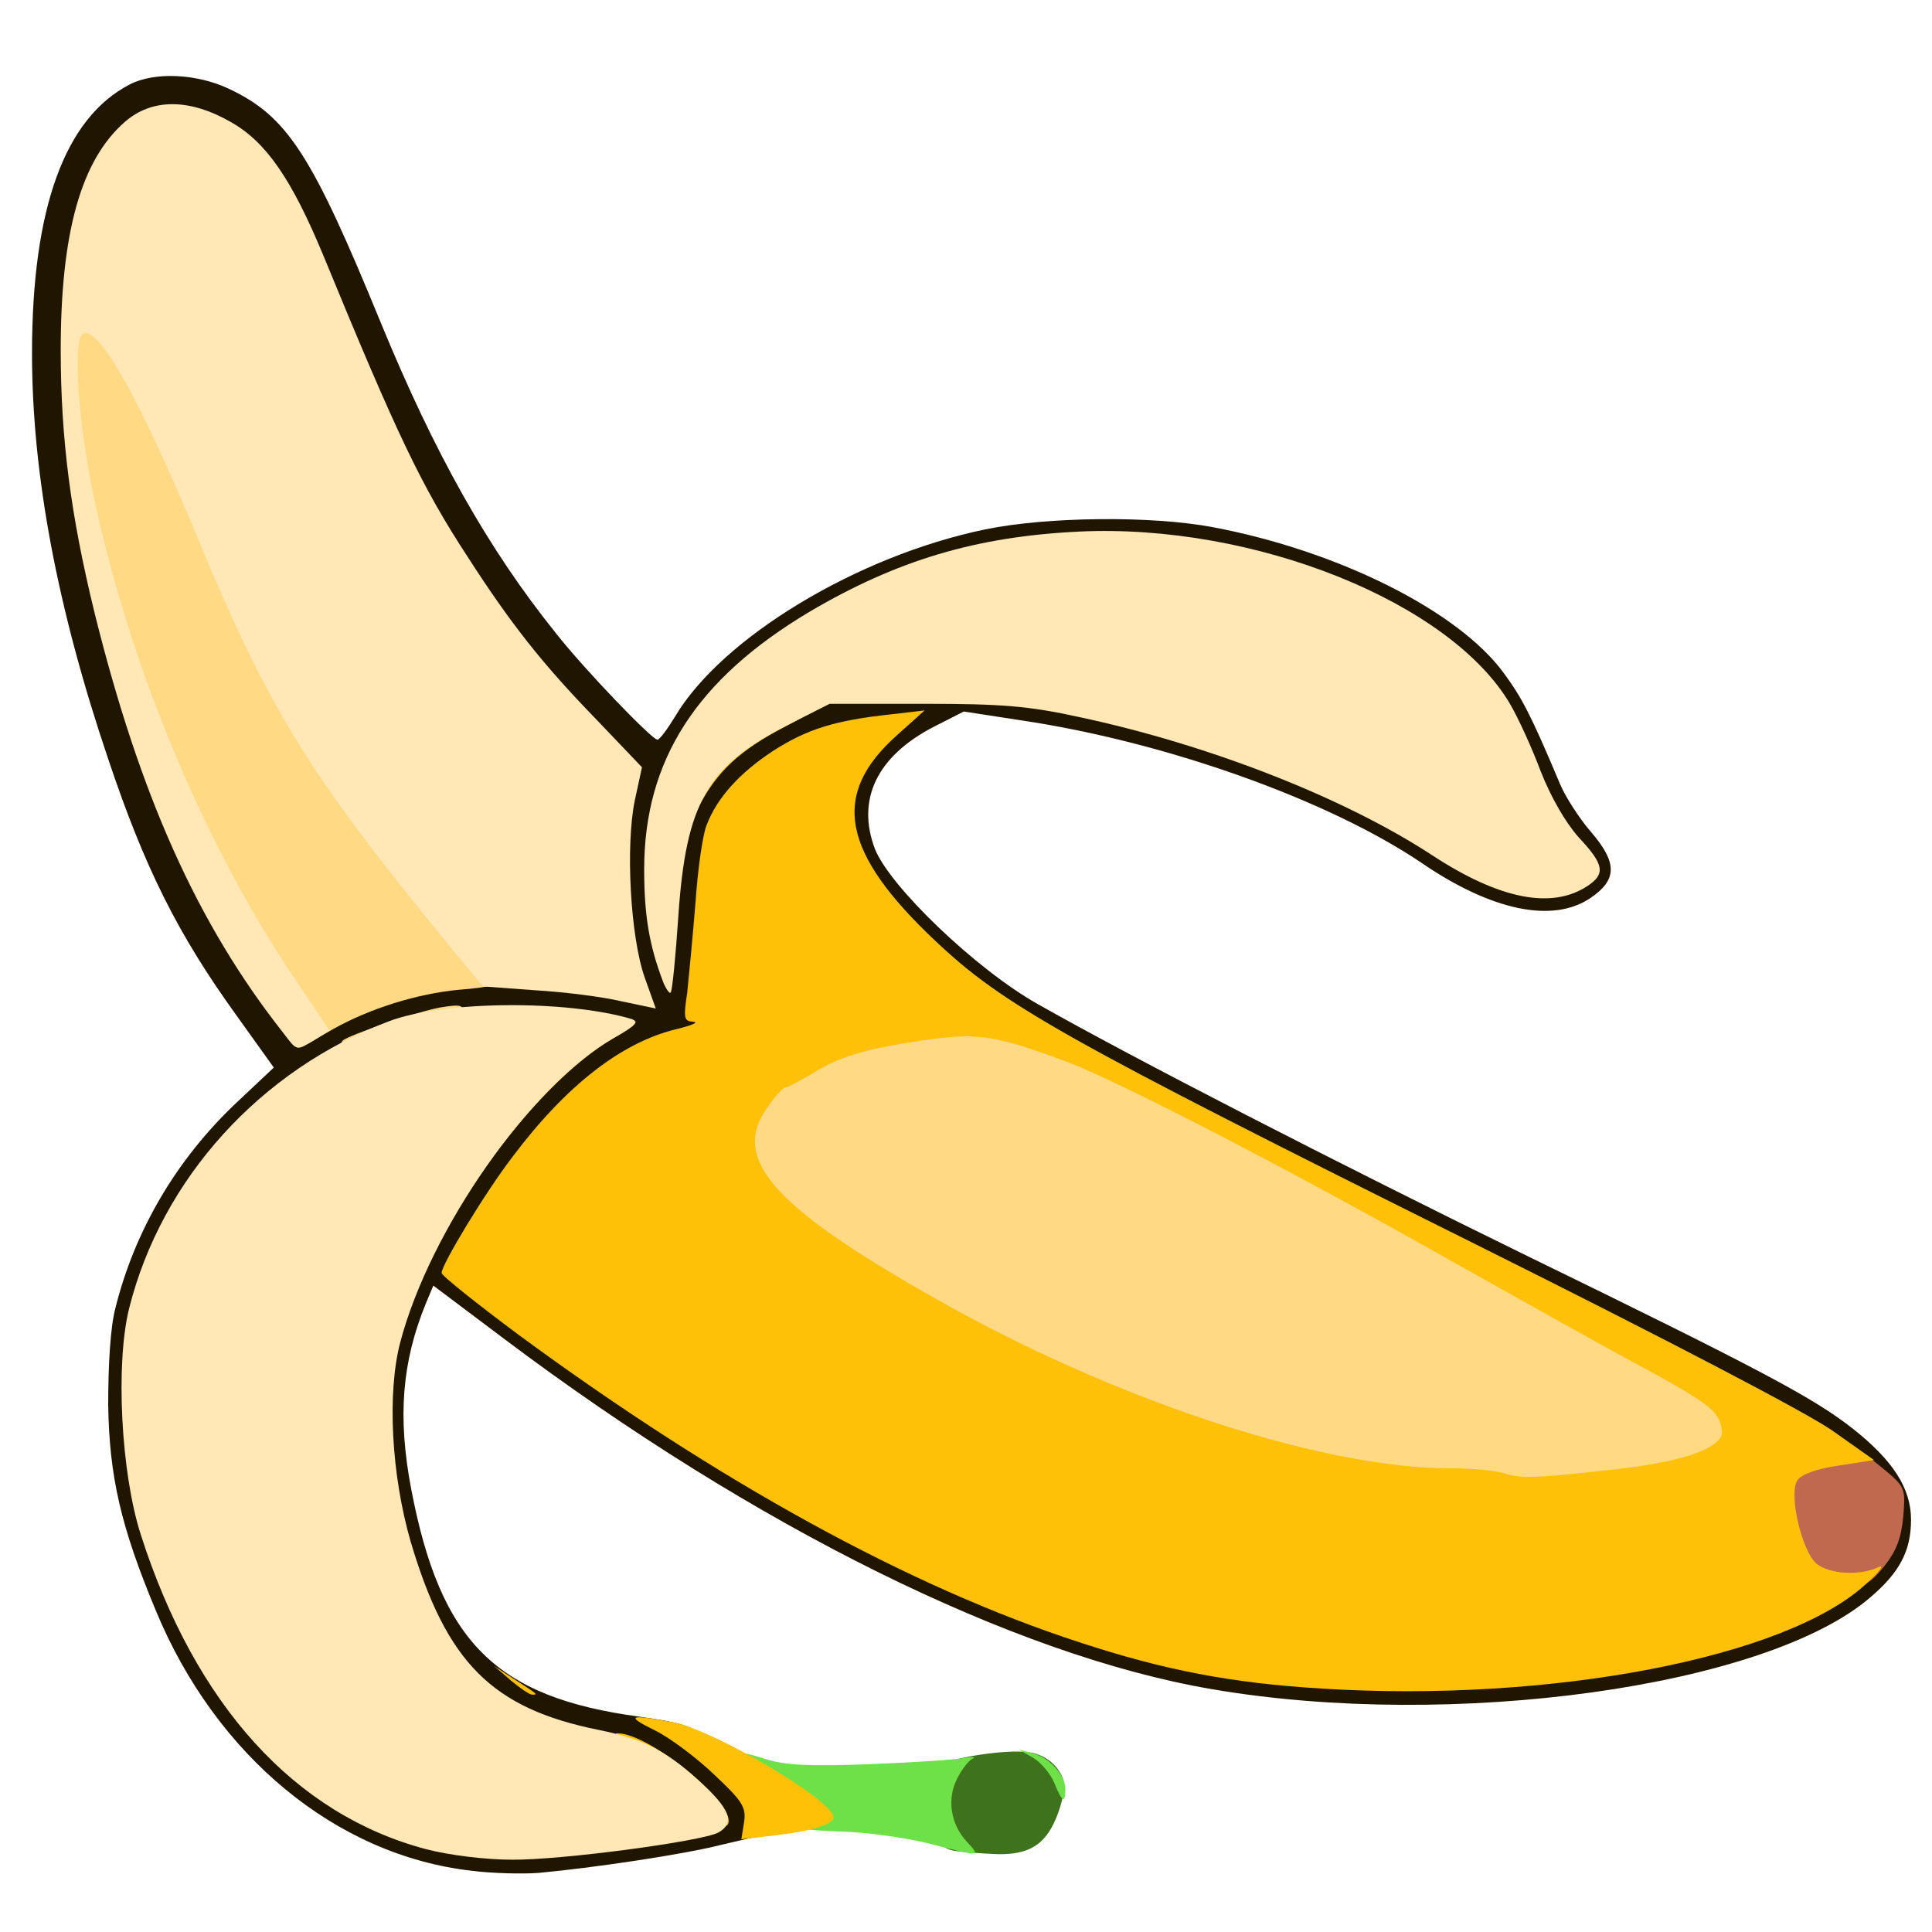 <?xml version="1.0" encoding="utf-8"?>
<!DOCTYPE svg PUBLIC "-//W3C//DTD SVG 1.0//EN" "http://www.w3.org/TR/2001/REC-SVG-20010904/DTD/svg10.dtd">
<svg version="1.0" xmlns="http://www.w3.org/2000/svg" width="50px" height="50px" viewBox="0 0 350 350" preserveAspectRatio="xMidYMid meet">
 <g fill="#201600">
  <path d="M85.4 338.9 c-24.5 -2.8 -46.3 -20.8 -57.2 -47.2 -6.3 -15.1 -8.4 -24.2 -8.6 -37.2 0 -7.3 0.4 -14.1 1.3 -17.5 3.5 -14.1 11.1 -27 21.9 -37.2 l6.8 -6.4 -6.8 -9.5 c-10.6 -14.7 -16.6 -26.7 -23.2 -46.4 -9.2 -27.2 -13.8 -51.5 -13.8 -73.5 0 -26.2 5.9 -42.6 17.7 -48.7 4.4 -2.3 12.1 -2 18 0.8 10.6 5 15 11.9 27.5 42.4 9.7 23.6 19.4 40.9 31.7 56.2 5.1 6.5 17.4 19.3 18.4 19.3 0.4 0 1.8 -1.9 3.2 -4.2 8.5 -14.3 33 -29.1 56.2 -33.9 11.2 -2.3 30.1 -2.5 41.2 -0.4 22.8 4.3 44.5 15.2 52.7 26.4 3.3 4.5 4.9 7.5 10.2 20.1 1 2.4 3.6 6.4 5.7 8.8 4.7 5.5 4.7 8.6 -0.2 11.9 -6.8 4.6 -17.9 2.3 -30.6 -6.4 -16.9 -11.4 -46.3 -21.9 -72.5 -25.8 l-10.4 -1.6 -5.5 2.8 c-10.2 5.3 -14 13.1 -10.6 22.1 2.7 6.8 18.3 21.8 29.5 28.1 17.1 9.7 54.3 28.8 88 45.3 42.5 20.7 52.5 26 59.5 31.5 7.4 5.8 10.7 10.9 10.7 16.6 0 5.7 -2.1 9.6 -7.4 14.1 -18.8 16.2 -75.7 24.1 -119.3 16.6 -35.8 -6.1 -82.9 -29.4 -128.1 -63.4 l-12.9 -9.7 -1.3 3.1 c-4.4 10.7 -5.2 20.7 -2.7 33.8 5.3 27.7 15.3 37.7 41.4 41.2 8.3 1.2 9.7 1.7 14 5.1 6.2 4.9 8.1 7.9 8.1 12.6 l0 3.8 -7.3 1.7 c-7.1 1.8 -23.4 4.2 -33.2 5.1 -2.7 0.2 -8.2 0.1 -12.1 -0.4z m26.3 -6.9 c7.5 -1.1 14.1 -2.4 14.6 -2.9 0.7 -0.7 -4.8 -5.9 -10.3 -9.4 -1.4 -0.9 -6.2 -2.4 -10.5 -3.3 -19.3 -3.9 -27.6 -12.2 -34.1 -34.1 -3.6 -12.1 -4.5 -32.2 -1.9 -42.1 4.6 -17.5 18.1 -38.8 31.7 -50.1 l4.7 -3.8 -4.6 -0.7 c-13.1 -1.8 -23.9 0 -35.8 6 -19 9.5 -33.9 28 -39.1 48.4 -2.3 9.2 -1.5 23.7 2.1 35 9.8 30.8 27.9 50.7 51.7 57 9.4 2.4 14.7 2.4 31.5 0z m178.3 -31.4 c13.8 -2.4 26.8 -6 34.6 -9.7 7.7 -3.7 15.7 -11 16.8 -15.4 0.7 -2.6 0.3 -3.4 -3.1 -6.3 -9.2 -7.9 -23.1 -15.6 -75.3 -41.5 -73.3 -36.4 -84.2 -42.6 -96.5 -54.2 -11.8 -11.1 -14.5 -15.9 -14.5 -25.7 0 -3.8 0.7 -8.5 1.5 -10.4 l1.5 -3.6 -2.8 0.7 c-4.5 1.1 -13.2 6.7 -16.9 11 -1.8 2.2 -4 6.2 -4.8 9 -1.7 6.4 -2.9 27.5 -1.5 27.5 0.5 0 1 1.5 1 3.4 0 3.2 -0.2 3.5 -4.2 4.1 -8.9 1.5 -18.8 8.8 -28.2 20.8 -5 6.5 -12.6 18 -12.6 19.2 0 0.2 5.8 4.6 12.8 9.8 43.8 32.4 89.3 55.1 123.1 61.2 19.3 3.4 49.2 3.5 69.1 0.1z m-226.3 -120.1 c3.4 -1.4 8.8 -3 12 -3.6 6.2 -1.2 32.4 -0.7 35.7 0.7 1.7 0.6 1.8 0.5 1 -1.2 -0.4 -1 -0.9 -9.7 -1 -19.2 l-0.2 -17.2 -7.3 -7.8 c-18.9 -19.7 -31.7 -41.2 -46 -77.2 -7 -17.5 -11.3 -24.6 -17.4 -28.8 -8.6 -5.9 -12.1 -5.4 -18.2 2.6 -10.3 13.5 -11 44.6 -1.8 80.7 5 19.4 10 33.6 16.5 47 7.3 14.6 16.4 27.9 18.8 27.2 1 -0.3 4.5 -1.7 7.9 -3.2z m221.3 -23.3 c0 -0.3 -1.3 -2 -2.9 -3.7 -1.7 -1.6 -4.3 -6.5 -6 -10.8 -4.2 -10.9 -7.1 -15.6 -13.9 -21.8 -9.6 -8.9 -28.9 -17.1 -48.2 -20.5 -27 -4.7 -60.1 5.7 -79.5 25.1 -4.3 4.3 -8.1 9.2 -9.7 12.7 -3.6 7.3 -3.6 8.4 0 2.7 3.7 -5.8 7.6 -9 15.9 -13.1 l6.8 -3.3 20 0 c17.2 0 21.5 0.3 31 2.3 23.3 5 47.6 14.5 62.8 24.4 9.8 6.4 16.8 9 20.8 7.6 1.6 -0.5 2.9 -1.3 2.9 -1.6z"/>
 </g>
 <g fill="#3e721d">
  <path d="M172.9 335.3 c-1.7 -0.3 -2.9 -1.2 -3.3 -2.6 -0.8 -3.2 -0.7 -11 0.2 -12.5 1.1 -1.6 12.7 -3.5 17 -2.7 1.9 0.3 3.9 1.6 4.9 3.1 1.4 2.1 1.4 3.1 0.4 6.6 -2 6.5 -5 8.8 -11.3 8.7 -2.9 -0.1 -6.5 -0.4 -7.9 -0.6z"/>
 </g>
 <g fill="#c1694f">
  <path d="M326.4 286.6 c-3.8 -2.7 -6.2 -19.9 -3.1 -22.4 0.6 -0.5 3.8 -1.3 6.9 -1.7 5.6 -0.7 5.8 -0.6 10.4 3.1 4.6 3.8 4.6 3.8 4.2 9.1 -0.4 4 -1.2 6.2 -3.5 9.1 -2.6 3.2 -3.6 3.7 -7.9 4 -3.2 0.2 -5.7 -0.3 -7 -1.2z"/>
 </g>
 <g fill="#6ee148">
  <path d="M168 333.9 c-4.1 -1 -11.2 -2 -15.7 -2.1 -7.6 -0.3 -8.3 -0.5 -8.3 -2.3 0 -1.4 -1.6 -2.9 -5 -4.8 -3.8 -2.1 -5 -3.4 -5 -5.2 0 -2.3 0 -2.3 4.8 -0.8 3.6 1.1 7.8 1.3 18.7 0.9 7.7 -0.3 15.4 -0.8 17 -1.1 1.7 -0.3 2.4 -0.2 1.7 0.1 -0.7 0.3 -2 2 -2.8 3.6 -1.9 3.7 -1.2 8.3 1.8 11.5 2.5 2.7 2.5 2.7 -7.2 0.2z"/>
  <path d="M191 323 c-0.7 -1.7 -2.5 -3.8 -3.9 -4.6 l-2.6 -1.5 2.5 0.7 c3 0.7 6 3.9 6 6.5 0 2.7 -0.6 2.4 -2 -1.1z"/>
 </g>
 <g fill="#ffc107">
  <path d="M134.8 330.1 c0.4 -2.7 -0.3 -3.8 -5.3 -8.5 -3.1 -3 -8 -6.7 -10.8 -8.1 -5.5 -2.7 -4.8 -3 3.2 -1.5 7.5 1.4 29.1 14.2 29.1 17.2 0 1.3 -3.8 2.5 -10.6 3.3 l-6.1 0.7 0.5 -3.1z"/>
  <desc>cursor-land.com</desc><path d="M130.5 329.1 c-0.8 -2.6 -10.7 -10.8 -16 -13.2 -2.2 -1 -3.4 -1.9 -2.7 -1.9 6 -0.1 22.7 13.8 19.9 16.7 -0.3 0.2 -0.8 -0.5 -1.2 -1.6z"/>
  <path d="M93.6 310 c-4.5 -2.3 -6.6 -3.9 -6.6 -5.2 0 -0.5 1.5 0.2 3.3 1.6 1.7 1.3 4.8 3.1 6.7 3.9 1.9 0.9 2.8 1.6 2 1.6 -0.8 0 -3.2 -0.8 -5.4 -1.9z"/>
  <path d="M92.5 304.4 l-3 -2.6 3.5 2.3 c4.5 2.9 4.5 2.9 3.4 2.9 -0.5 0 -2.2 -1.2 -3.9 -2.6z"/>
  <path d="M239.4 305.9 c-16.3 -1 -28.4 -3.3 -43.9 -8.4 -30.7 -10 -65.3 -29 -101.7 -55.8 -7.5 -5.6 -13.8 -10.6 -13.8 -11.1 0 -1.5 7.9 -14.6 12.9 -21.1 9.7 -12.9 19.7 -20.6 29.4 -23 2.9 -0.7 4.4 -1.3 3.3 -1.4 -1.7 -0.1 -1.8 -0.6 -1.1 -5.3 0.3 -2.9 1 -10.2 1.5 -16.3 0.4 -6 1.3 -12.3 2 -14 1.9 -5 6 -9.5 12.1 -13.5 6.1 -3.9 11.1 -5.5 21.4 -6.6 l6 -0.7 -4.9 4.4 c-12.2 10.8 -10.2 21.3 6.9 37.4 12.3 11.6 22.9 17.6 98 55 34.1 17 60 30.5 64.5 33.7 l7.5 5.3 -6.4 1 c-4.1 0.6 -6.8 1.6 -7.5 2.7 -1.6 2.5 0.8 12.8 3.5 15.1 2.4 1.9 7.9 2.2 11.2 0.6 1.2 -0.5 0.2 0.8 -2.2 3 -14.4 13.4 -57.1 21.6 -98.7 19z m50.6 -42.9 c7.8 -0.8 14.5 -2.4 16.9 -3.9 1.5 -1 1.6 -0.9 -23.9 -14.8 -9.1 -5 -25 -13.8 -35.5 -19.8 -24.6 -13.9 -49.7 -26.5 -61 -30.5 -8 -2.8 -9.8 -3.1 -15.8 -2.5 -8.5 0.8 -15.9 3 -20.8 6.1 -2.1 1.3 -4.2 2.4 -4.6 2.4 -0.5 0 -1.9 1.6 -3.2 3.5 -2.2 3.3 -2.3 3.6 -0.7 5.9 7.4 11.3 47 33.5 79.4 44.6 15.3 5.2 28.1 7.8 43.7 8.9 6.9 0.5 12.9 1.2 13.3 1.5 0.3 0.4 1.6 0.4 2.7 0.1 1.1 -0.4 5.4 -1.1 9.5 -1.5z"/>
  <path d="M77 228 c0 -1.9 7.4 -14.2 12.9 -21.5 8.2 -10.8 20.7 -21.5 25 -21.5 0.9 0 -0.7 1.3 -3.5 2.9 -9.7 5.6 -21.4 18.8 -29.9 33.7 -2.5 4.3 -4.5 7.2 -4.5 6.4z"/>
  <path d="M124.5 148.5 c1.5 -6.9 8.7 -14.3 18 -18.6 7 -3.3 6.9 -2 -0.2 1.7 -8.3 4.3 -12.5 8.2 -15.9 14.9 -1.9 3.7 -2.4 4.2 -1.9 2z"/>
  <path d="M160.8 126.3 c1.7 -0.2 4.7 -0.2 6.5 0 1.7 0.2 0.3 0.4 -3.3 0.4 -3.6 0 -5 -0.2 -3.2 -0.4z"/>
 </g>
 <g fill="#ffd983">
  <path d="M272.5 266.9 c-1.6 -0.5 -5.9 -0.9 -9.5 -0.9 -22.4 0.1 -58.4 -11.4 -90.4 -29 -31.9 -17.7 -40.4 -26.7 -33.7 -36.2 1.4 -2.1 2.9 -3.8 3.4 -3.8 0.4 0 2.4 -1.1 4.5 -2.3 5 -3.2 9.5 -4.6 20.2 -6.2 10.1 -1.5 13.2 -1 26.4 3.9 9.7 3.7 41 19.9 69.1 35.8 13.2 7.4 29.4 16.5 36 20 9.4 5.1 12.2 7.1 13 9.2 0.8 2.3 0.6 3 -1 4.2 -2.7 2 -8.5 3.5 -18 4.6 -14.3 1.6 -17 1.7 -20 0.7z"/>
  <path d="M49.6 179.2 c-12.8 -19.3 -24.1 -44.1 -31 -68.1 -5.5 -18.9 -7 -27.4 -7 -41.1 l-0.1 -12.5 4.2 -0.3 c4.2 -0.3 4.3 -0.2 7.8 5.2 3.9 6.1 8 14.9 15.7 33 12.7 30.4 25.2 50.3 47.2 75.1 1.9 2.2 3.5 4.9 3.6 6.1 0 1.9 -0.7 2.2 -6.8 2.7 -7.6 0.7 -16.2 3.4 -22.8 7.1 l-4.4 2.5 -6.4 -9.7z"/>
  <path d="M62.1 188.5 c1.1 -1 13.7 -5.3 17.7 -6 3.8 -0.6 4.2 -0.5 4.2 1.4 0 1.7 -0.6 2.1 -3.4 2.1 -1.9 0 -3.6 -0.5 -3.8 -1.1 -0.2 -0.7 -2.6 -0.2 -6.9 1.5 -6.2 2.5 -8.8 3.2 -7.8 2.1z"/>
 </g>
 <g fill="#ffe8b6">
  <path d="M77.2 335 c-23.8 -6.3 -41.8 -26.1 -51.7 -57 -3.6 -11.2 -4.6 -31 -2.1 -41 5.9 -23.5 23.8 -43.2 47.1 -52 9.8 -3.7 32.1 -3.9 43.9 -0.4 1.4 0.5 0.8 1.2 -3.3 3.5 -15 8.6 -33.2 34.6 -38.6 55.1 -2.4 9.2 -1.6 24 1.9 36.1 6.5 21.9 14.7 30.2 34.1 34.1 8.4 1.7 12.7 4 19.4 10.4 4.5 4.3 5.1 6.6 2.2 8.2 -3.1 1.6 -28.5 5 -37.4 4.9 -4.7 0 -11.3 -0.8 -15.5 -1.9z"/>
  <path d="M51.3 187.1 c-15.6 -19.8 -26 -43.1 -34.2 -76.2 -4.3 -17.6 -6.1 -31.5 -6.1 -47.5 0 -21.3 3.7 -34.4 11.6 -41.3 4.9 -4.3 11.7 -4.3 19.2 0 6.4 3.6 11 10.3 16.7 24 13.4 32.6 17.8 41.9 26.3 54.9 7.8 12.1 13.5 19.3 23.1 29.2 l8.4 8.8 -1.3 6 c-1.7 8.2 -0.8 24.8 1.8 32.1 l2 5.6 -6.2 -1.3 c-3.3 -0.8 -10.4 -1.7 -15.6 -2 l-9.5 -0.7 -3.5 -4.2 c-27.4 -33.2 -35 -45.2 -48 -76.6 -10.8 -25.9 -18.2 -39.1 -21 -37.4 -2 1.2 -0.7 17.8 2.5 31.9 6.8 30.3 20.1 61.6 36.1 85.2 l6.1 9.1 -2.7 1.7 c-3.4 2 -3.1 2.1 -5.7 -1.3z"/>
  <path d="M120.1 177.8 c-2.5 -6.6 -3.4 -12 -3.4 -20.3 0 -19.8 9.5 -34.5 30 -46.7 15.8 -9.3 30.1 -13.6 48.8 -14.5 31.7 -1.5 67.3 12.8 78.1 31.3 1.4 2.4 3.9 7.8 5.5 12.1 1.9 4.8 4.5 9.3 6.9 12 4.6 4.9 4.9 6.6 1.6 8.8 -6.5 4.3 -16 2.4 -28.2 -5.6 -15.9 -10.4 -40.4 -20 -63.9 -25 -9.1 -2 -14 -2.4 -28.1 -2.4 l-17.1 0 -7.7 3.9 c-14.5 7.4 -18.3 14.1 -19.7 34.4 -0.5 7.4 -1.1 13.7 -1.4 14 -0.2 0.3 -0.9 -0.7 -1.4 -2z"/>
 </g>
</svg>